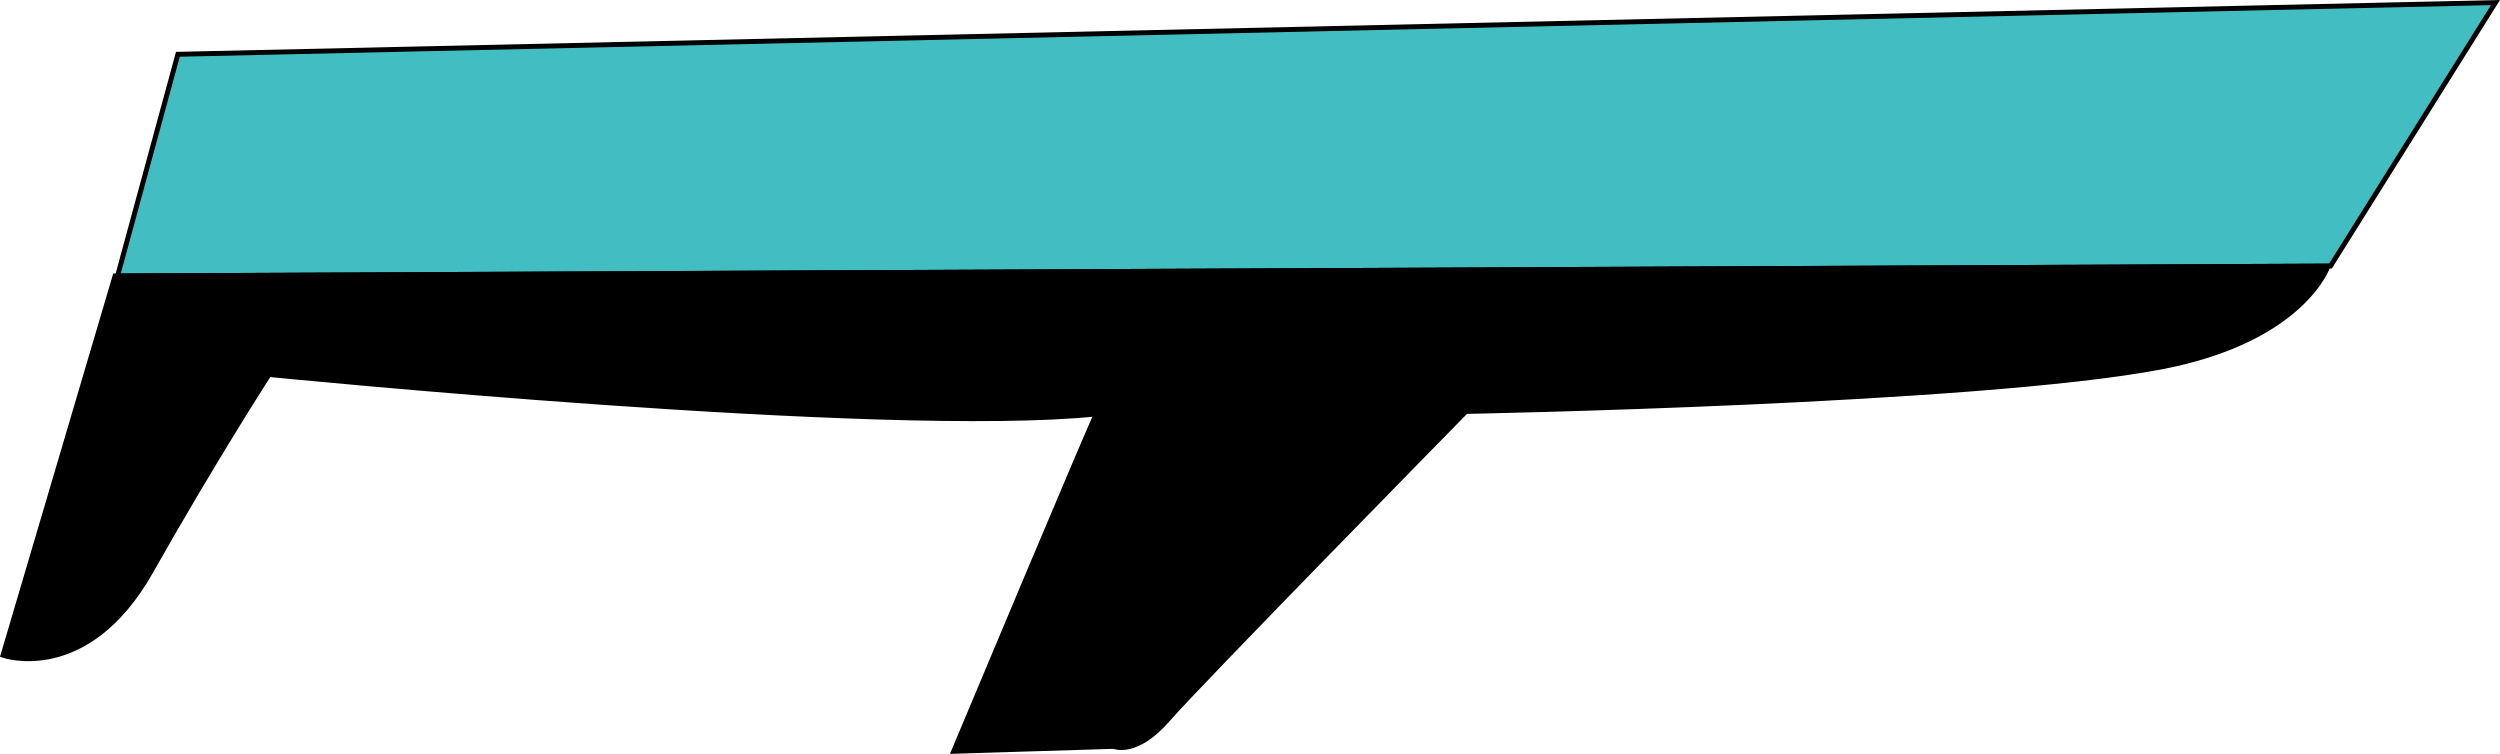 <svg xmlns="http://www.w3.org/2000/svg" xml:space="preserve" width="507.53" height="153.044" viewBox="0 0 134.284 40.493">
  <path d="m157.692 216.958 8.863-14.155-124.486 2.778-3.241 11.906z" style="fill:#42bec3;fill-opacity:1;stroke:#000;stroke-width:.265;stroke-opacity:1" transform="translate(-32.514 -202.665)"/>
  <path d="m38.695 217.488-6.019 20.372s4.498 1.588 7.938-4.498c3.44-6.085 6.35-10.583 6.35-10.583s33.115 3.304 44.45 2.117c-.025-.131-7.673 18.124-7.673 18.124l8.599-.265s1.19.53 2.91-1.455c1.72-1.984 16.007-16.536 16.007-16.536s27.454-.513 37.307-2.382c7.672-1.455 8.995-5.424 8.995-5.424z" style="fill:#000;fill-opacity:1;stroke:#000;stroke-width:.265;stroke-opacity:1" transform="translate(-32.514 -202.665)"/>
</svg>